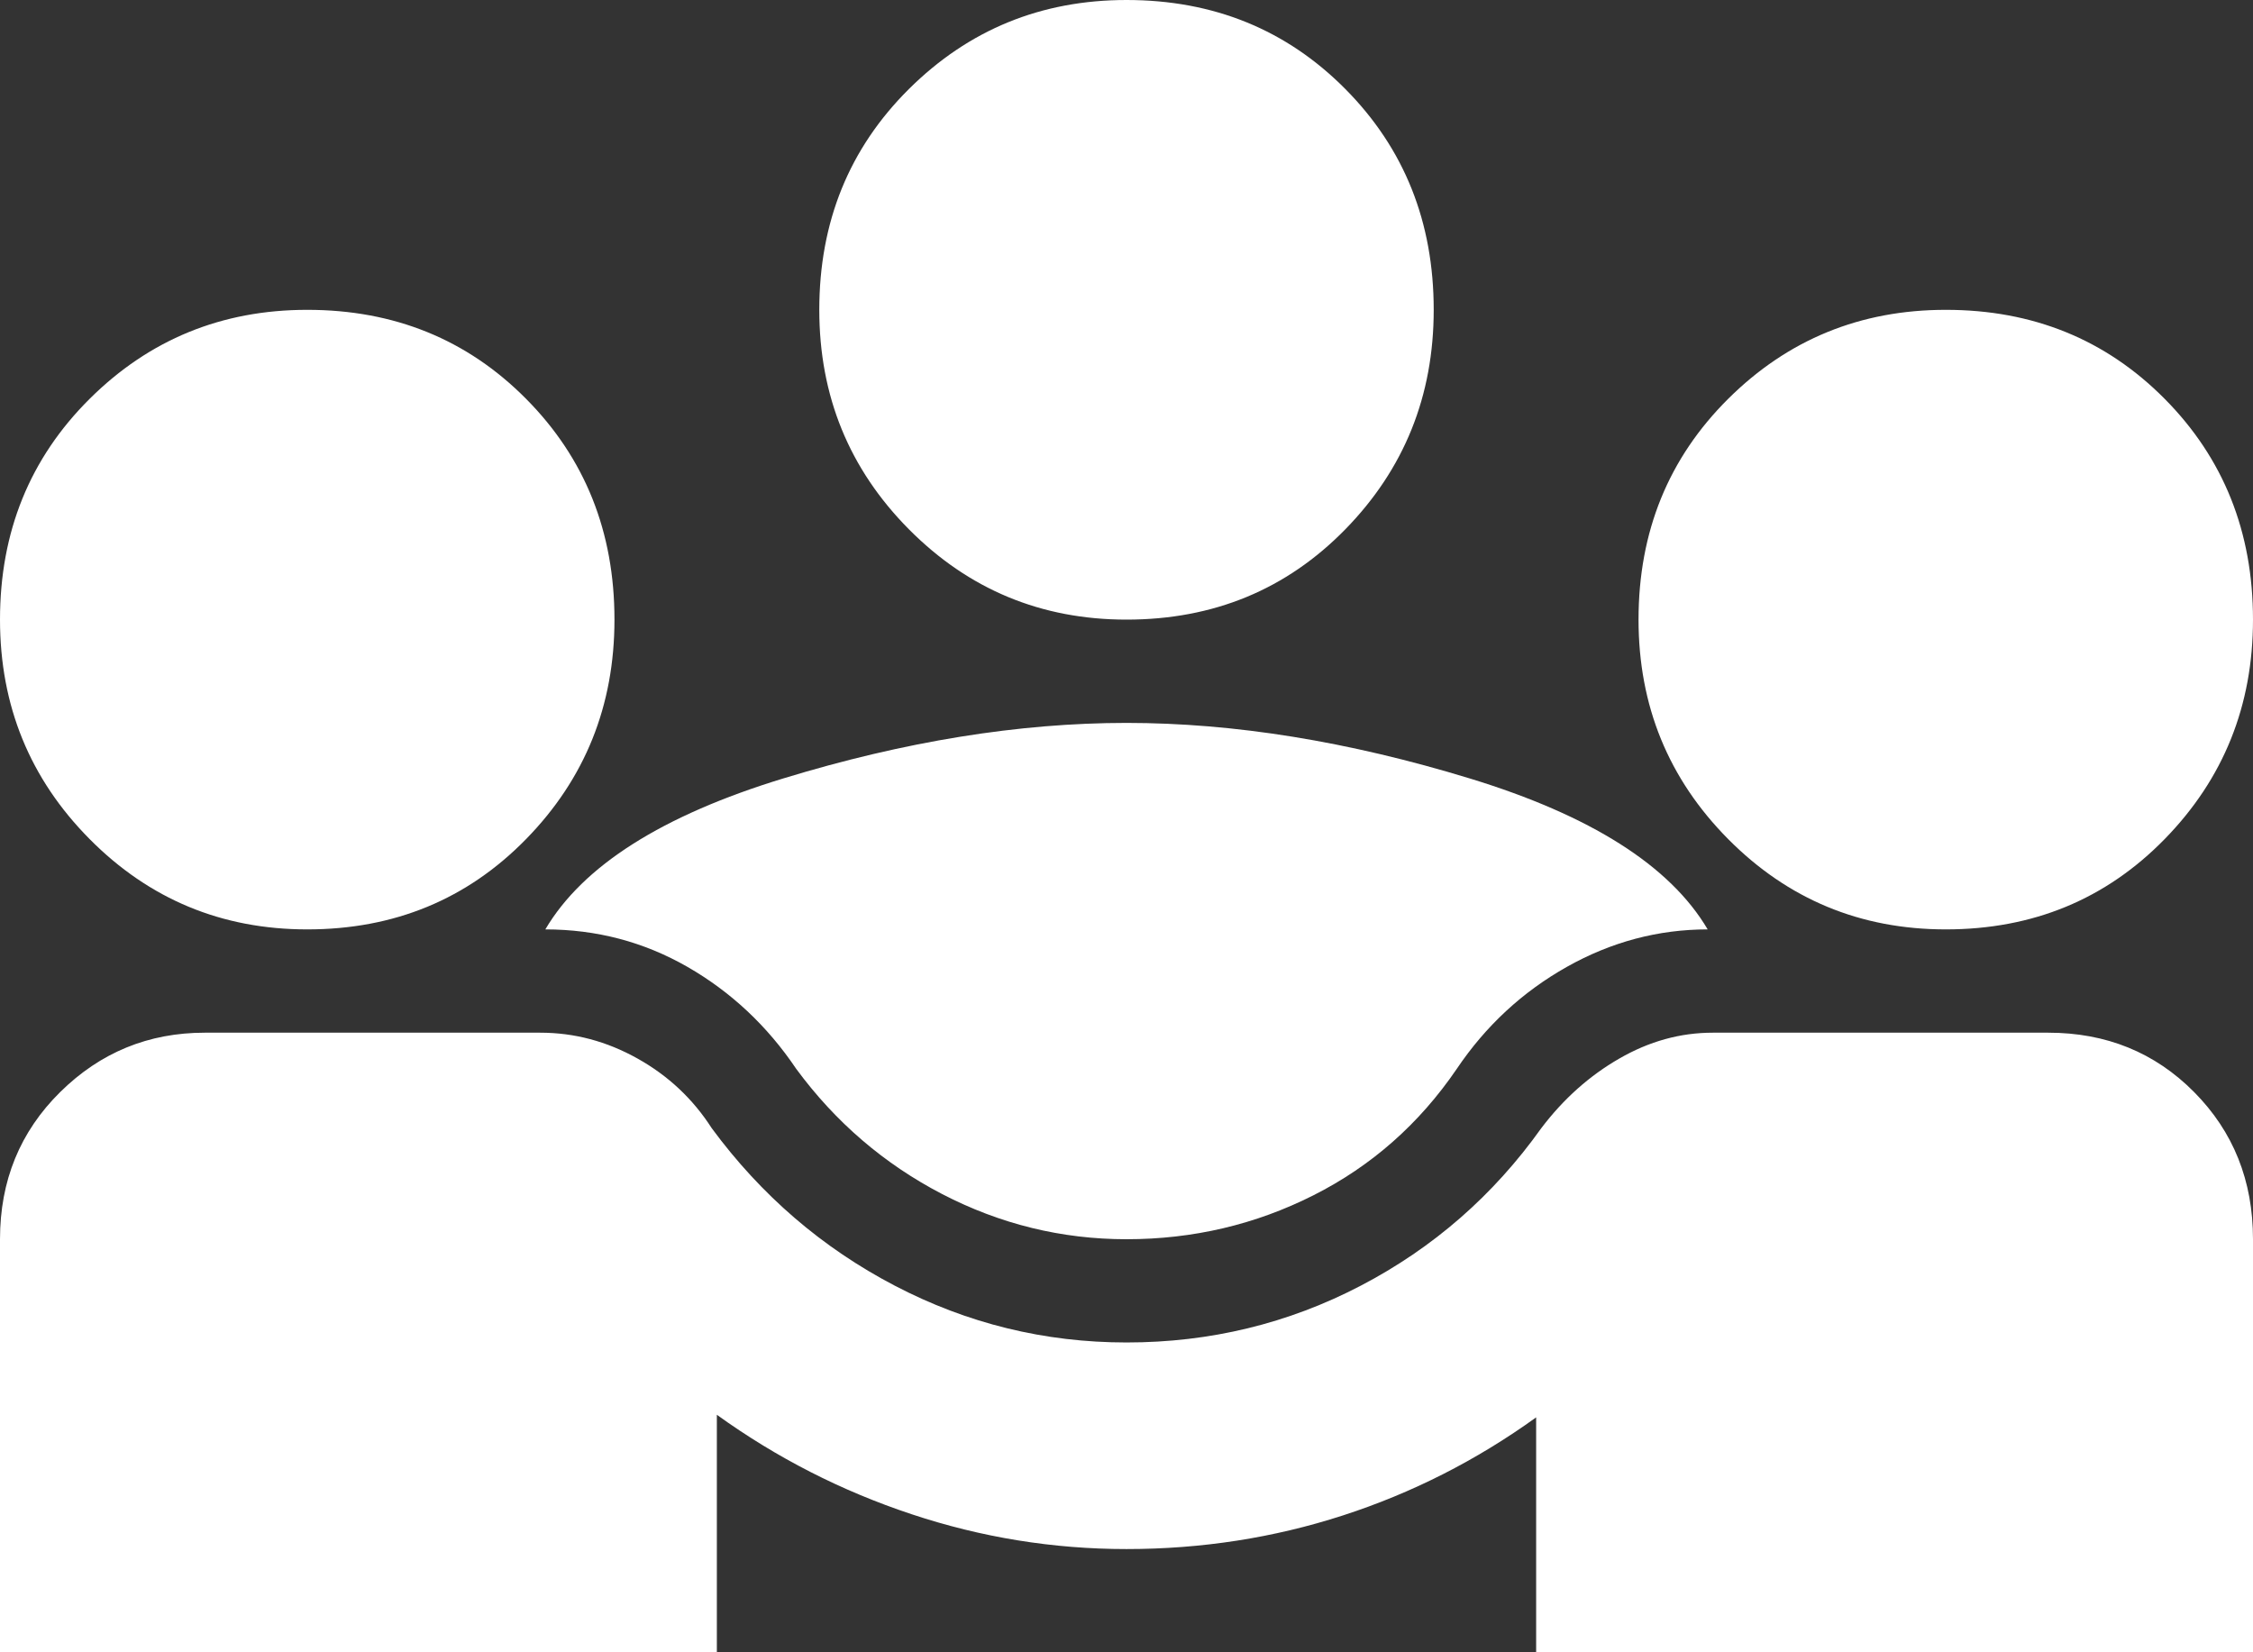 <svg width="45" height="33" viewBox="0 0 45 33" fill="none" xmlns="http://www.w3.org/2000/svg">
<rect x="0" y="0" width="45" height="33" fill="#333333" stroke="none"/>
<path d="M0 33V24.75C0 23.581 0.401 22.602 1.202 21.811C2.003 21.02 2.966 20.625 4.091 20.625H10.79C11.472 20.625 12.119 20.797 12.733 21.141C13.347 21.484 13.841 21.948 14.216 22.533C15.204 23.873 16.423 24.922 17.872 25.678C19.321 26.434 20.864 26.812 22.5 26.812C24.171 26.812 25.73 26.434 27.179 25.678C28.628 24.922 29.829 23.873 30.784 22.533C31.227 21.948 31.747 21.484 32.344 21.141C32.94 20.797 33.562 20.625 34.21 20.625H40.909C42.068 20.625 43.04 21.02 43.824 21.811C44.608 22.602 45 23.581 45 24.75V33H30.682V28.308C29.489 29.167 28.202 29.82 26.821 30.267C25.44 30.714 24 30.938 22.5 30.938C21.034 30.938 19.602 30.706 18.204 30.241C16.807 29.777 15.511 29.116 14.318 28.256V33H0ZM22.5 24.75C21.204 24.75 19.977 24.449 18.818 23.848C17.659 23.246 16.688 22.413 15.903 21.347C15.324 20.488 14.599 19.809 13.73 19.31C12.861 18.812 11.915 18.562 10.892 18.562C11.642 17.291 13.227 16.285 15.648 15.546C18.068 14.807 20.352 14.438 22.5 14.438C24.648 14.438 26.932 14.807 29.352 15.546C31.773 16.285 33.358 17.291 34.108 18.562C33.119 18.562 32.182 18.812 31.296 19.31C30.409 19.809 29.676 20.488 29.097 21.347C28.347 22.447 27.392 23.289 26.233 23.873C25.074 24.458 23.829 24.75 22.5 24.75ZM6.136 18.562C4.432 18.562 2.983 17.961 1.79 16.758C0.597 15.555 0 14.094 0 12.375C0 10.622 0.597 9.152 1.79 7.966C2.983 6.78 4.432 6.188 6.136 6.188C7.875 6.188 9.332 6.78 10.508 7.966C11.685 9.152 12.273 10.622 12.273 12.375C12.273 14.094 11.685 15.555 10.508 16.758C9.332 17.961 7.875 18.562 6.136 18.562ZM38.864 18.562C37.159 18.562 35.71 17.961 34.517 16.758C33.324 15.555 32.727 14.094 32.727 12.375C32.727 10.622 33.324 9.152 34.517 7.966C35.71 6.78 37.159 6.188 38.864 6.188C40.602 6.188 42.06 6.78 43.236 7.966C44.412 9.152 45 10.622 45 12.375C45 14.094 44.412 15.555 43.236 16.758C42.06 17.961 40.602 18.562 38.864 18.562ZM22.5 12.375C20.796 12.375 19.347 11.773 18.153 10.57C16.96 9.367 16.364 7.906 16.364 6.188C16.364 4.434 16.96 2.965 18.153 1.779C19.347 0.593 20.796 0 22.5 0C24.239 0 25.696 0.593 26.872 1.779C28.048 2.965 28.636 4.434 28.636 6.188C28.636 7.906 28.048 9.367 26.872 10.57C25.696 11.773 24.239 12.375 22.5 12.375Z" fill="white"/>
</svg>
